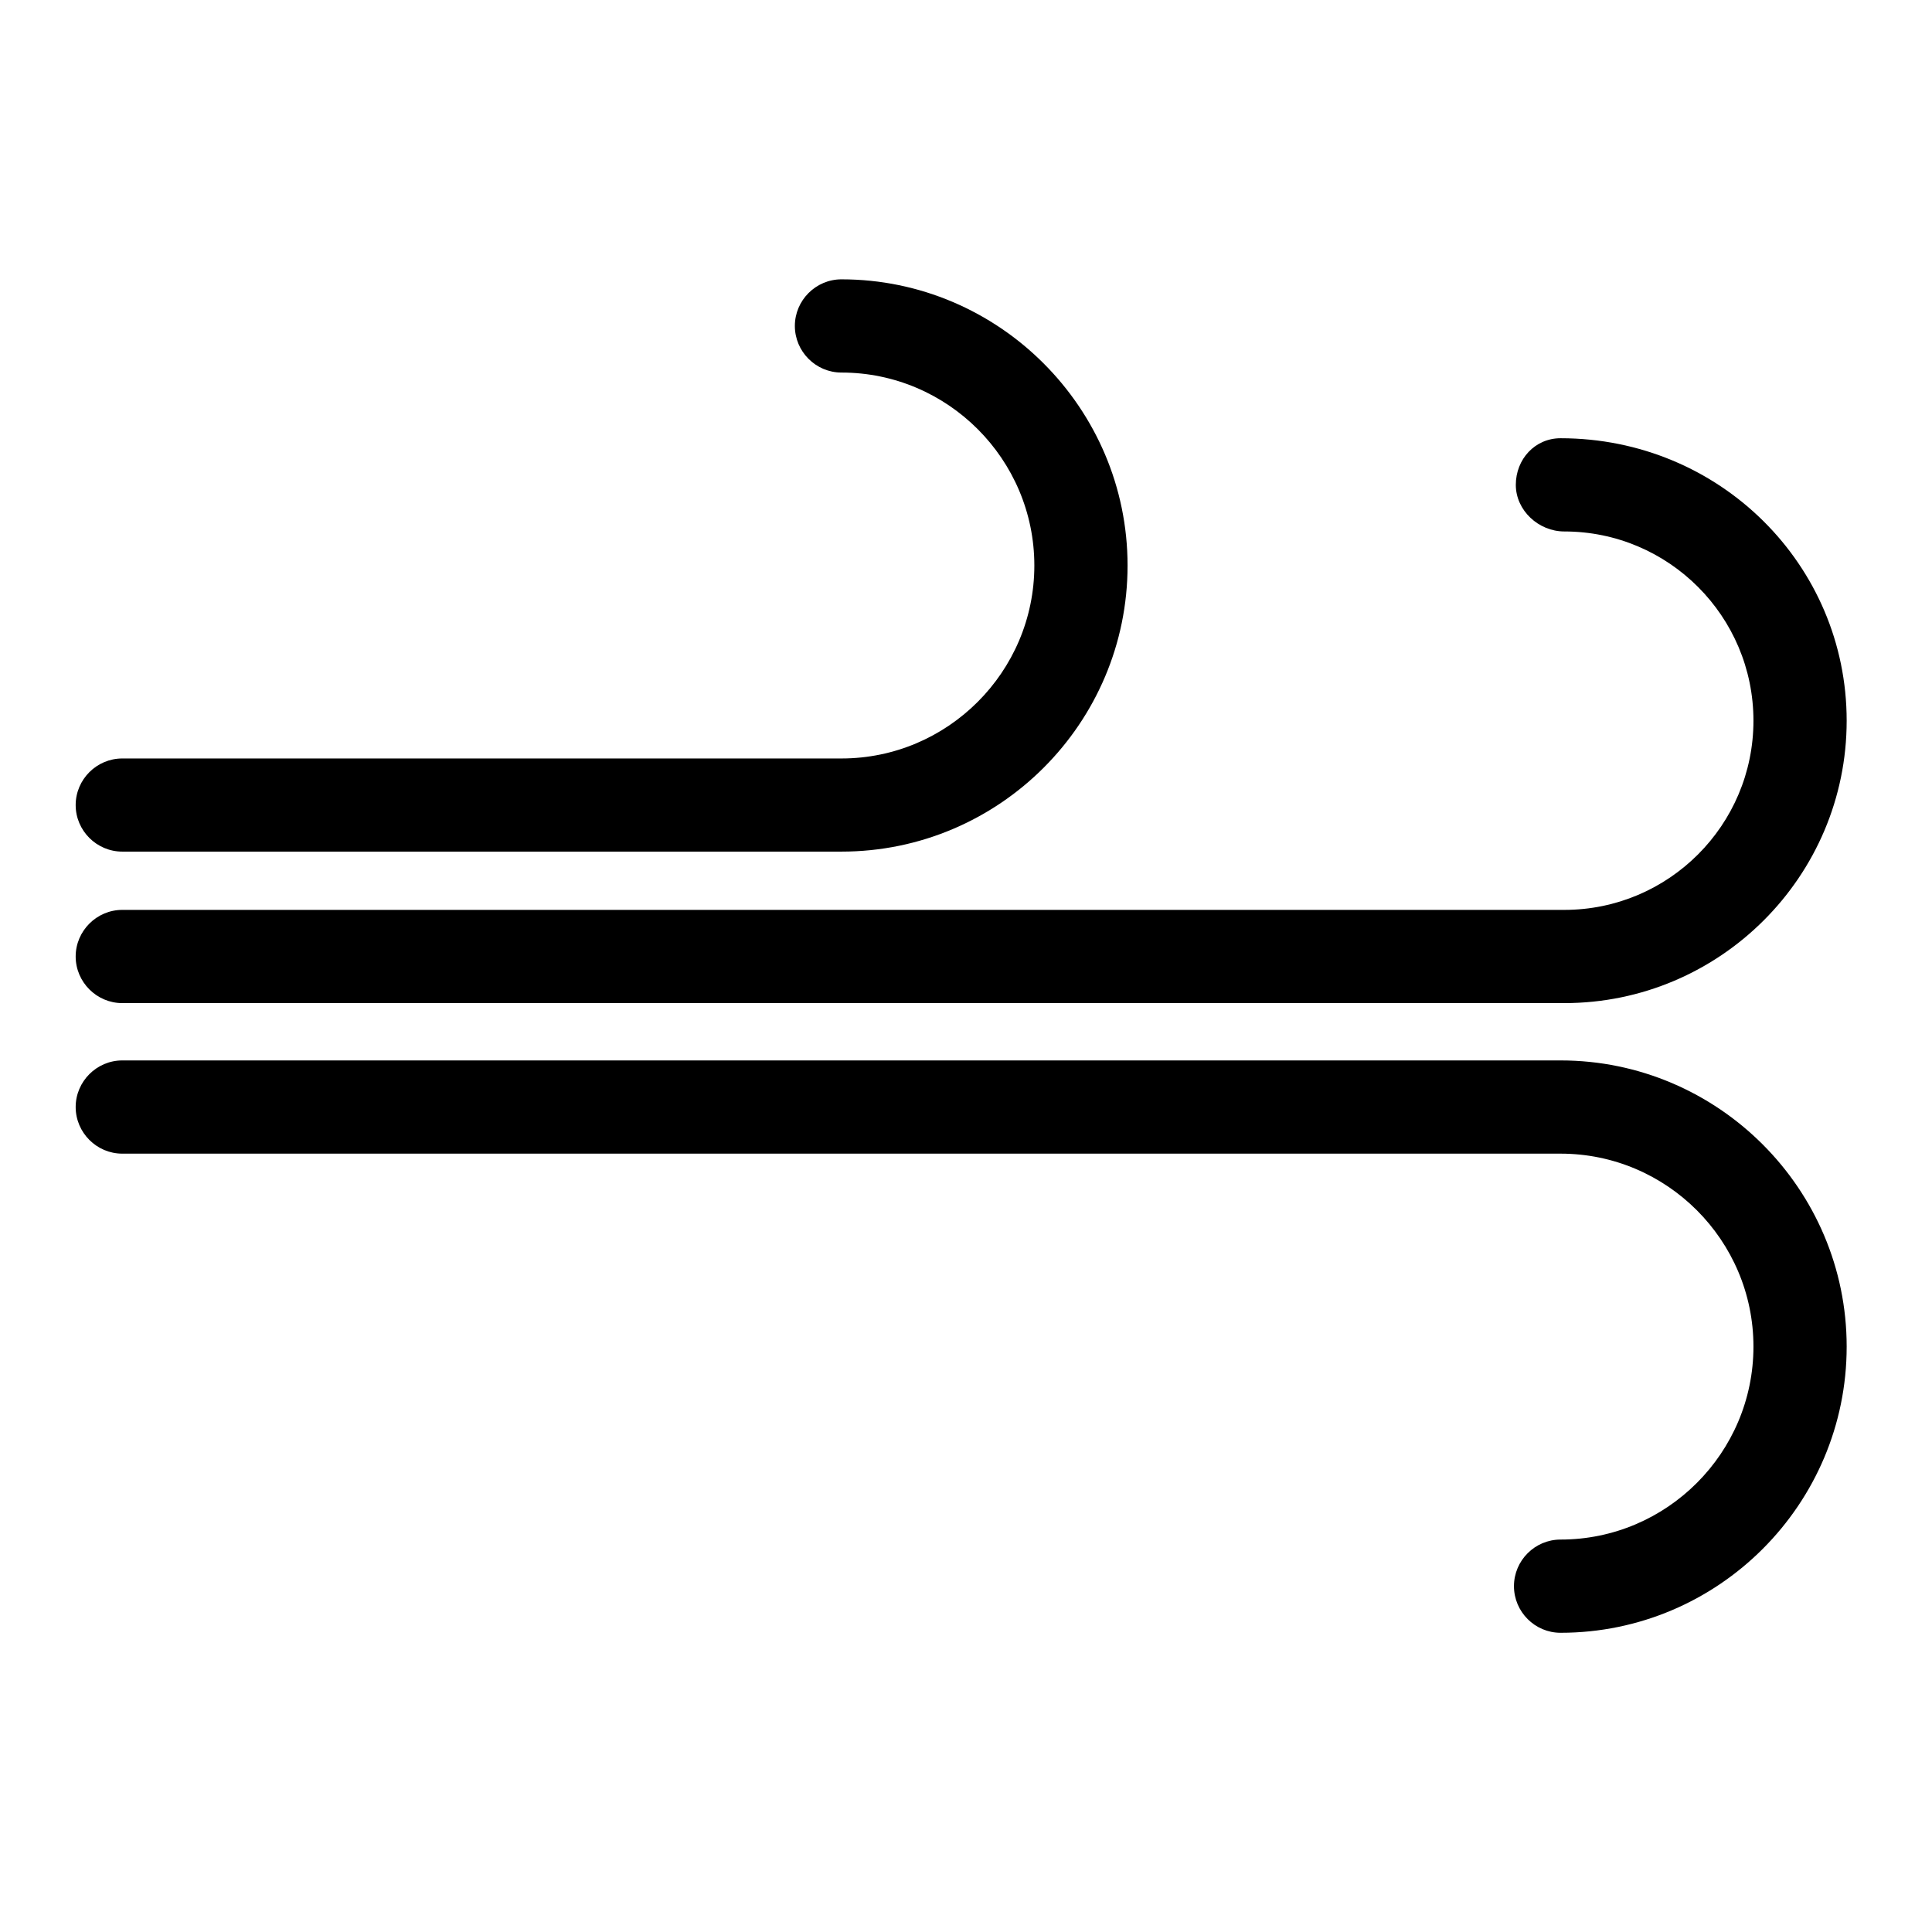<svg width="24" height="24" viewBox="0 0 24 24" fill="none" xmlns="http://www.w3.org/2000/svg">
<path d="M1.519 12.461H19.432C21.366 12.461 22.94 10.886 22.94 8.953C22.94 7.019 21.366 5.444 19.386 5.444C19.067 5.444 18.83 5.705 18.83 6.023C18.83 6.342 19.114 6.602 19.432 6.602C20.729 6.602 21.782 7.656 21.782 8.953C21.782 10.249 20.729 11.303 19.432 11.303H1.519C1.201 11.303 0.94 11.564 0.94 11.882C0.94 12.2 1.201 12.461 1.519 12.461Z" fill="currentColor"/>
<path d="M19.386 13.173H1.519C1.201 13.173 0.94 13.434 0.94 13.752C0.94 14.07 1.201 14.331 1.519 14.331H19.386C20.706 14.331 21.782 15.408 21.782 16.728C21.782 18.048 20.706 19.125 19.386 19.125C19.067 19.125 18.807 19.385 18.807 19.704C18.807 20.022 19.067 20.283 19.386 20.283C21.348 20.283 22.94 18.685 22.94 16.728C22.94 14.771 21.343 13.173 19.386 13.173Z" fill="currentColor"/>
<path d="M1.519 10.579H10.453C12.415 10.579 14.007 8.982 14.007 7.025C14.007 5.068 12.409 3.47 10.453 3.47C10.134 3.47 9.874 3.731 9.874 4.049C9.874 4.367 10.134 4.628 10.453 4.628C11.773 4.628 12.849 5.705 12.849 7.025C12.849 8.345 11.773 9.422 10.453 9.422H1.519C1.201 9.422 0.94 9.682 0.94 10.001C0.94 10.319 1.201 10.579 1.519 10.579Z" fill="currentColor"/>
</svg>
